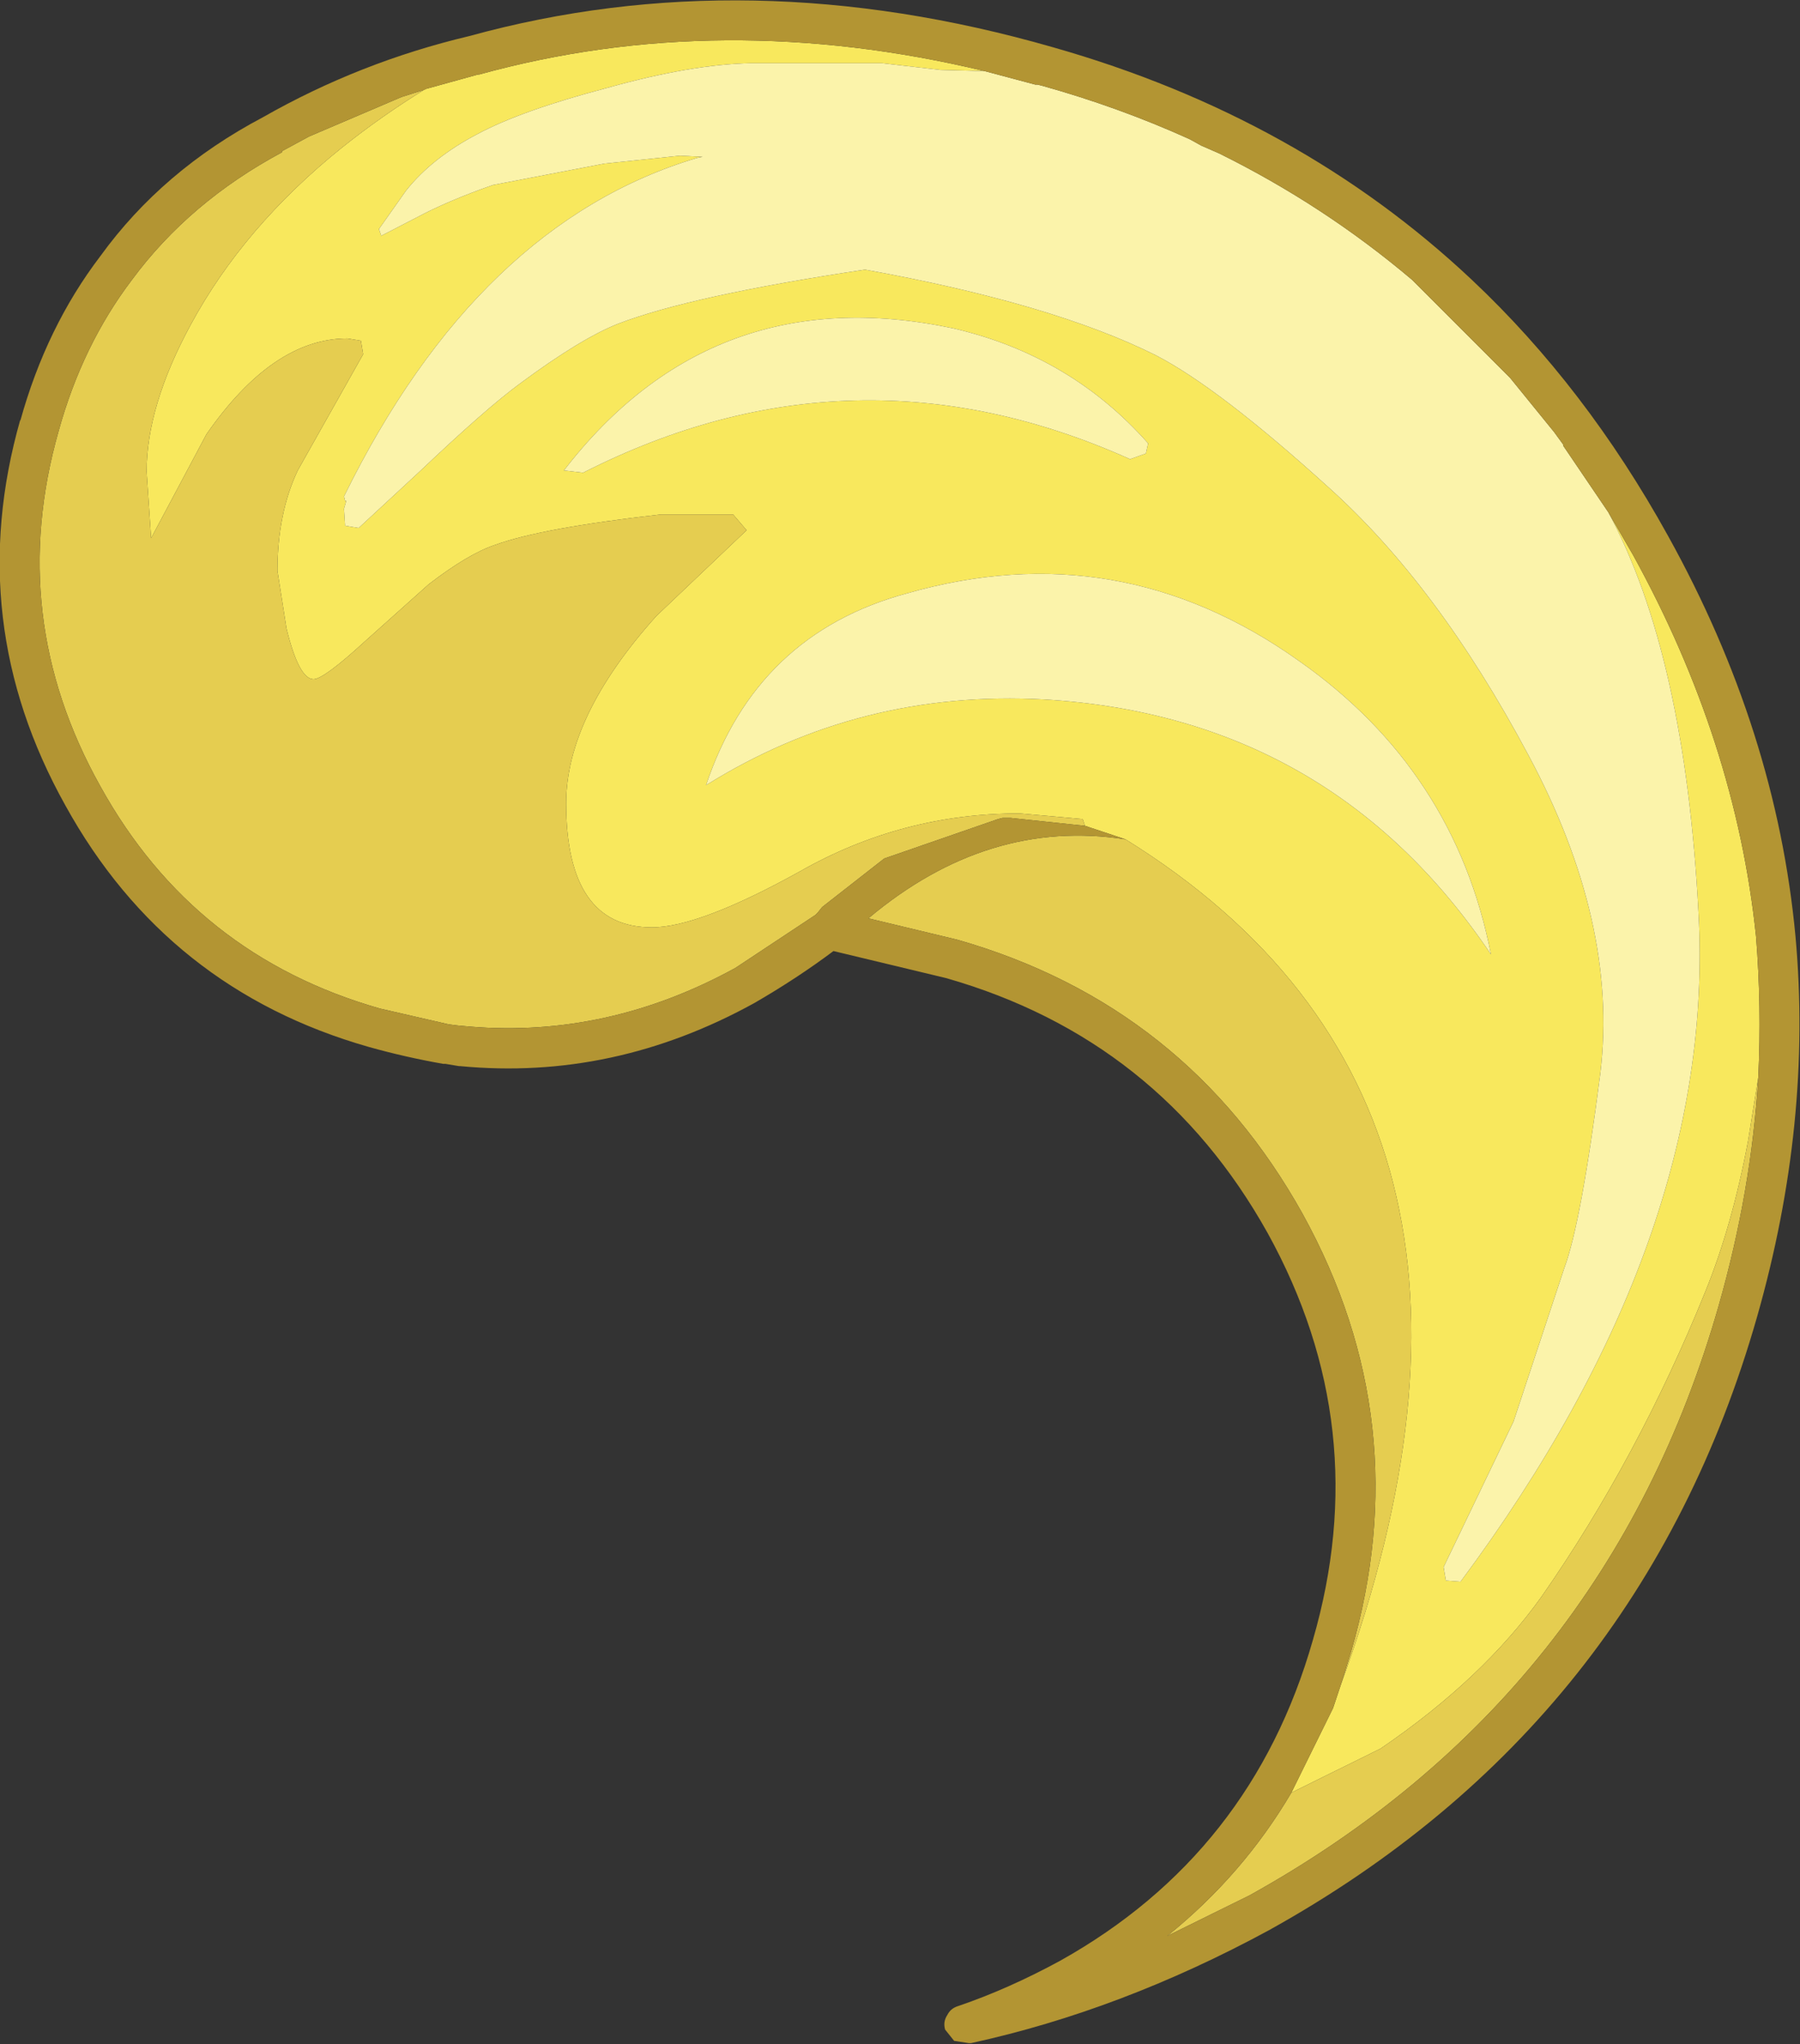 <?xml version="1.0" encoding="UTF-8" standalone="no"?>
<svg xmlns:ffdec="https://www.free-decompiler.com/flash" xmlns:xlink="http://www.w3.org/1999/xlink" ffdec:objectType="shape" height="90.6px" width="79.8px" xmlns="http://www.w3.org/2000/svg">
  <rect width="100%" height="100%" fill="#333333" stroke="none"/>
  <g transform="matrix(1.0, 0.0, 0.0, 1.0, -64.5, 72.15)">
    <path d="M83.35 -68.2 L85.7 -68.85 85.75 -68.85 Q96.45 -71.8 108.15 -69.0 L106.2 -69.05 103.6 -69.35 97.8 -69.35 Q95.15 -69.3 91.4 -68.25 87.6 -67.25 85.65 -66.2 83.65 -65.15 82.5 -63.7 L81.3 -62.0 81.4 -61.7 82.95 -62.5 Q84.35 -63.25 86.35 -63.95 L91.3 -64.9 94.65 -65.25 95.65 -65.2 95.4 -65.15 Q85.7 -62.25 79.75 -50.15 L79.8 -49.95 79.85 -49.95 79.75 -49.6 79.8 -48.85 80.4 -48.75 83.1 -51.25 Q86.05 -54.05 87.55 -55.15 90.25 -57.15 91.9 -57.8 95.15 -59.05 102.85 -60.2 111.15 -58.7 115.75 -56.4 118.55 -54.95 123.4 -50.55 128.25 -46.2 132.25 -38.7 136.25 -31.25 135.45 -24.6 134.6 -17.95 133.85 -15.95 L131.6 -9.15 128.5 -2.7 128.6 -2.1 129.25 -2.05 Q140.6 -17.3 139.8 -31.7 139.2 -43.15 135.8 -49.45 L136.9 -47.55 Q141.45 -39.3 142.35 -30.65 142.6 -27.55 142.45 -24.4 L142.0 -21.6 Q141.3 -17.85 140.1 -14.9 137.1 -7.5 132.85 -1.4 130.25 2.25 125.7 5.35 L121.75 7.3 123.6 3.55 123.95 2.5 Q133.35 -23.2 114.4 -34.95 L112.6 -35.55 112.5 -35.85 109.7 -36.1 Q104.5 -36.1 100.0 -33.55 95.5 -31.05 93.4 -31.05 89.6 -31.05 89.6 -36.55 89.6 -40.4 93.6 -44.85 L97.6 -48.65 97.0 -49.35 93.8 -49.35 Q88.5 -48.75 86.45 -48.0 85.25 -47.6 83.5 -46.25 L80.65 -43.7 Q78.85 -42.05 78.4 -42.05 77.75 -42.05 77.2 -44.3 L76.8 -46.85 Q76.8 -49.4 77.7 -51.3 L80.6 -56.45 80.5 -57.05 79.9 -57.15 Q76.6 -57.15 73.65 -52.9 L71.2 -48.3 71.0 -51.25 Q71.0 -54.15 72.95 -57.75 75.3 -62.1 79.65 -65.6 81.4 -67.0 83.35 -68.2 M130.6 -29.85 Q129.0 -38.0 122.1 -42.85 114.1 -48.55 104.7 -45.85 98.05 -44.05 95.8 -37.35 102.6 -41.6 110.8 -41.15 123.5 -40.4 130.6 -29.85 M115.4 -52.5 Q111.95 -56.4 106.75 -57.6 96.1 -59.85 89.5 -51.3 L90.35 -51.2 Q102.35 -57.3 114.6 -51.8 L115.3 -52.05 115.4 -52.5" fill="#f8e85d" fill-rule="evenodd" stroke="none"/>
    <path d="M112.6 -35.55 L109.3 -35.9 109.1 -35.9 108.95 -35.9 108.75 -35.85 103.7 -34.1 100.95 -31.95 100.75 -31.7 100.65 -31.6 97.1 -29.25 Q91.45 -26.15 85.35 -26.65 L84.8 -26.7 84.4 -26.75 81.35 -27.45 Q73.1 -29.8 68.95 -37.3 64.75 -44.8 67.1 -53.05 68.15 -56.85 70.35 -59.75 72.9 -63.2 77.0 -65.4 L77.0 -65.45 78.2 -66.1 82.3 -67.85 83.4 -68.2 83.35 -68.2 Q81.4 -67.0 79.65 -65.6 75.3 -62.1 72.95 -57.75 71.0 -54.15 71.0 -51.25 L71.2 -48.3 73.65 -52.9 Q76.6 -57.15 79.9 -57.15 L80.5 -57.05 80.6 -56.45 77.7 -51.3 Q76.8 -49.4 76.8 -46.85 L77.2 -44.3 Q77.75 -42.05 78.4 -42.05 78.85 -42.05 80.65 -43.7 L83.5 -46.25 Q85.25 -47.6 86.45 -48.0 88.5 -48.75 93.8 -49.35 L97.0 -49.35 97.6 -48.65 93.6 -44.85 Q89.6 -40.4 89.6 -36.55 89.6 -31.05 93.4 -31.05 95.5 -31.05 100.0 -33.55 104.5 -36.1 109.7 -36.1 L112.5 -35.85 112.6 -35.55 M142.45 -24.4 Q142.15 -19.4 140.7 -14.3 135.75 3.05 119.9 11.85 L116.25 13.65 Q119.6 10.95 121.75 7.3 L125.7 5.35 Q130.25 2.25 132.85 -1.4 137.1 -7.5 140.1 -14.9 141.3 -17.85 142.0 -21.6 L142.45 -24.4 M123.95 2.5 L124.4 1.05 Q127.35 -9.1 122.25 -18.35 117.1 -27.6 106.95 -30.5 L103.0 -31.45 Q108.3 -35.9 114.4 -34.95 133.35 -23.2 123.95 2.5" fill="#e5cd50" fill-rule="evenodd" stroke="none"/>
    <path d="M108.15 -69.0 L110.4 -68.4 110.5 -68.4 110.7 -68.35 Q114.1 -67.4 117.2 -66.0 L117.3 -65.95 117.75 -65.7 118.55 -65.35 Q123.2 -63.05 127.1 -59.75 L131.45 -55.4 133.4 -53.0 133.8 -52.45 133.8 -52.4 135.8 -49.45 Q139.2 -43.15 139.8 -31.7 140.6 -17.3 129.25 -2.05 L128.6 -2.1 128.5 -2.7 131.6 -9.15 133.85 -15.95 Q134.6 -17.95 135.45 -24.6 136.25 -31.25 132.25 -38.7 128.25 -46.2 123.4 -50.55 118.55 -54.95 115.75 -56.4 111.15 -58.7 102.85 -60.2 95.15 -59.05 91.9 -57.8 90.25 -57.15 87.55 -55.15 86.05 -54.05 83.1 -51.25 L80.4 -48.75 79.8 -48.85 79.75 -49.6 79.85 -49.95 79.8 -49.95 79.75 -50.15 Q85.7 -62.25 95.4 -65.15 L95.65 -65.2 94.65 -65.25 91.3 -64.9 86.35 -63.95 Q84.35 -63.25 82.95 -62.5 L81.4 -61.7 81.3 -62.0 82.5 -63.7 Q83.65 -65.15 85.65 -66.2 87.6 -67.25 91.4 -68.25 95.15 -69.3 97.8 -69.35 L103.6 -69.35 106.2 -69.05 108.15 -69.0 M115.4 -52.5 L115.3 -52.05 114.6 -51.8 Q102.35 -57.3 90.35 -51.2 L89.5 -51.3 Q96.1 -59.85 106.75 -57.6 111.95 -56.4 115.4 -52.5 M130.6 -29.85 Q123.5 -40.4 110.8 -41.15 102.6 -41.6 95.8 -37.35 98.05 -44.05 104.7 -45.85 114.1 -48.55 122.1 -42.85 129.0 -38.0 130.6 -29.85" fill="#fbf3aa" fill-rule="evenodd" stroke="none"/>
    <path d="M83.35 -68.2 L83.4 -68.2 82.3 -67.85 78.2 -66.1 77.0 -65.45 77.0 -65.4 Q72.9 -63.2 70.35 -59.75 68.15 -56.85 67.1 -53.05 64.75 -44.8 68.95 -37.3 73.1 -29.8 81.35 -27.45 L84.4 -26.75 84.8 -26.7 85.35 -26.65 Q91.45 -26.15 97.1 -29.25 L100.65 -31.6 100.75 -31.7 100.95 -31.95 103.7 -34.1 108.75 -35.85 108.95 -35.9 109.1 -35.9 109.3 -35.9 112.6 -35.55 114.4 -34.95 Q108.3 -35.9 103.0 -31.45 L106.95 -30.5 Q117.1 -27.6 122.25 -18.35 127.35 -9.1 124.4 1.05 L123.95 2.5 123.6 3.55 121.75 7.3 Q119.6 10.95 116.25 13.65 L119.9 11.85 Q135.75 3.05 140.7 -14.3 142.15 -19.4 142.45 -24.4 142.6 -27.55 142.35 -30.65 141.45 -39.3 136.9 -47.55 L135.8 -49.45 133.8 -52.4 133.8 -52.45 133.4 -53.0 131.45 -55.4 127.1 -59.75 Q123.2 -63.05 118.55 -65.35 L117.75 -65.7 117.3 -65.95 117.2 -66.0 Q114.1 -67.4 110.7 -68.35 L110.5 -68.4 110.4 -68.4 108.15 -69.0 Q96.45 -71.8 85.75 -68.85 L85.7 -68.85 83.35 -68.2 M120.75 13.4 Q114.2 16.95 107.55 18.4 L107.45 18.4 106.8 18.3 106.4 17.8 Q106.3 17.45 106.5 17.15 106.65 16.85 107.0 16.75 109.2 16.0 111.5 14.75 120.0 10.0 122.7 0.55 125.45 -8.9 120.7 -17.5 115.9 -26.1 106.45 -28.8 L101.45 -30.0 Q99.85 -28.8 97.95 -27.7 91.7 -24.25 84.9 -24.9 L84.85 -24.9 84.55 -24.95 84.25 -25.0 84.15 -25.0 Q82.45 -25.3 80.85 -25.75 71.9 -28.3 67.4 -36.45 62.85 -44.6 65.4 -53.55 L65.4 -53.5 Q66.55 -57.65 68.95 -60.8 71.7 -64.6 76.15 -66.95 80.45 -69.4 85.3 -70.55 97.65 -73.95 111.2 -70.05 122.1 -66.95 129.75 -59.75 134.8 -55.0 138.45 -48.4 143.25 -39.75 144.1 -30.65 144.85 -22.4 142.4 -13.8 137.25 4.25 120.75 13.4" fill="#b39533" fill-rule="evenodd" stroke="none"/>
  </g>
</svg>
